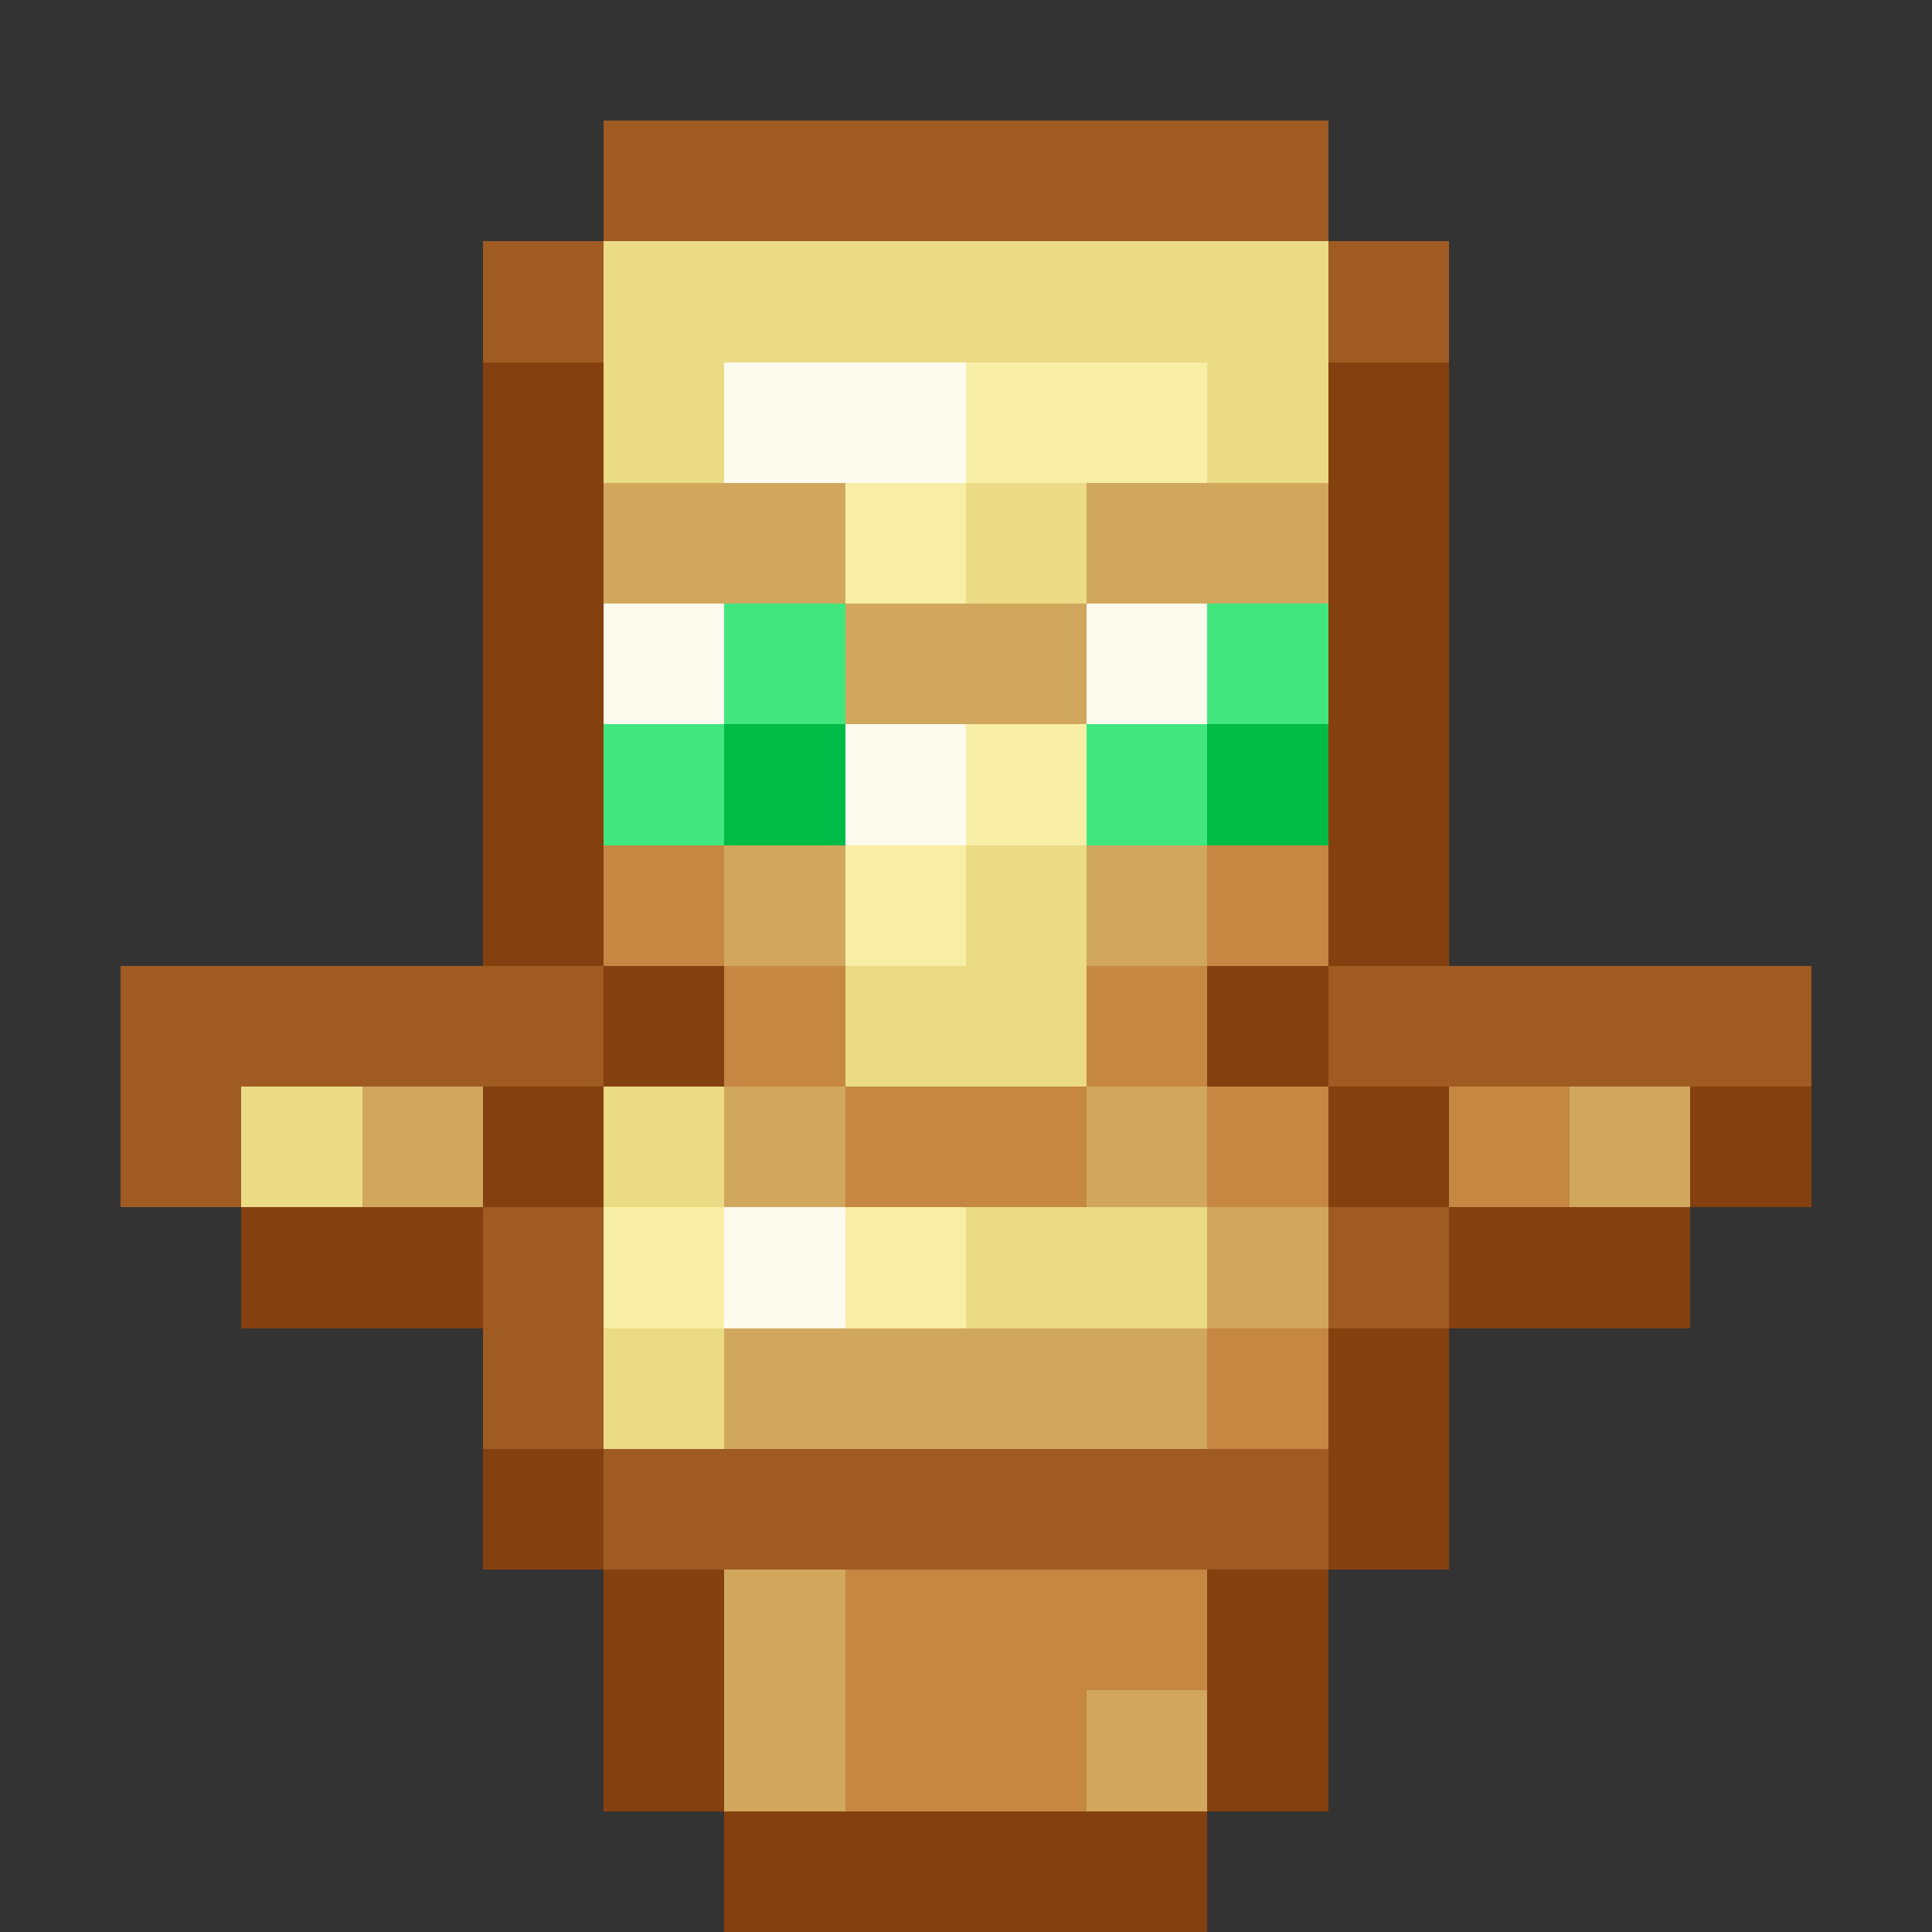 <svg xmlns="http://www.w3.org/2000/svg" viewBox="0 -0.5 16 16" shape-rendering="crispEdges">
<rect x="0" y="-0.5" width="16" height="16" fill="#333333" stroke="none"/>
<path stroke="#a05b23" d="M5 1h6M4 2h1M11 2h1M1 8h4M11 8h4M1 9h1M4 10h1M11 10h1M4 11h1M5 12h6" />
<path stroke="#eadb84" d="M5 2h6M5 3h1M10 3h1M8 4h1M8 7h1M7 8h2M2 9h1M5 9h1M8 10h2M5 11h1" />
<path stroke="#85400f" d="M4 3h1M11 3h1M4 4h1M11 4h1M4 5h1M11 5h1M4 6h1M11 6h1M4 7h1M11 7h1M5 8h1M10 8h1M4 9h1M11 9h1M14 9h1M2 10h2M12 10h2M11 11h1M4 12h1M11 12h1M5 13h1M10 13h1M5 14h1M10 14h1M6 15h4" />
<path stroke="#fdfbee" d="M6 3h2M5 5h1M9 5h1M7 6h1M6 10h1" />
<path stroke="#f8eea5" d="M8 3h2M7 4h1M8 6h1M7 7h1M5 10h1M7 10h1" />
<path stroke="#d1a75d" d="M5 4h2M9 4h2M7 5h2M6 7h1M9 7h1M3 9h1M6 9h1M9 9h1M13 9h1M10 10h1M6 11h4M6 13h1M6 14h1M9 14h1" />
<path stroke="#41e67f" d="M6 5h1M10 5h1M5 6h1M9 6h1" />
<path stroke="#00bb46" d="M6 6h1M10 6h1" />
<path stroke="#c58742" d="M5 7h1M10 7h1M6 8h1M9 8h1M7 9h2M10 9h1M12 9h1M10 11h1M7 13h3M7 14h2" />
</svg>